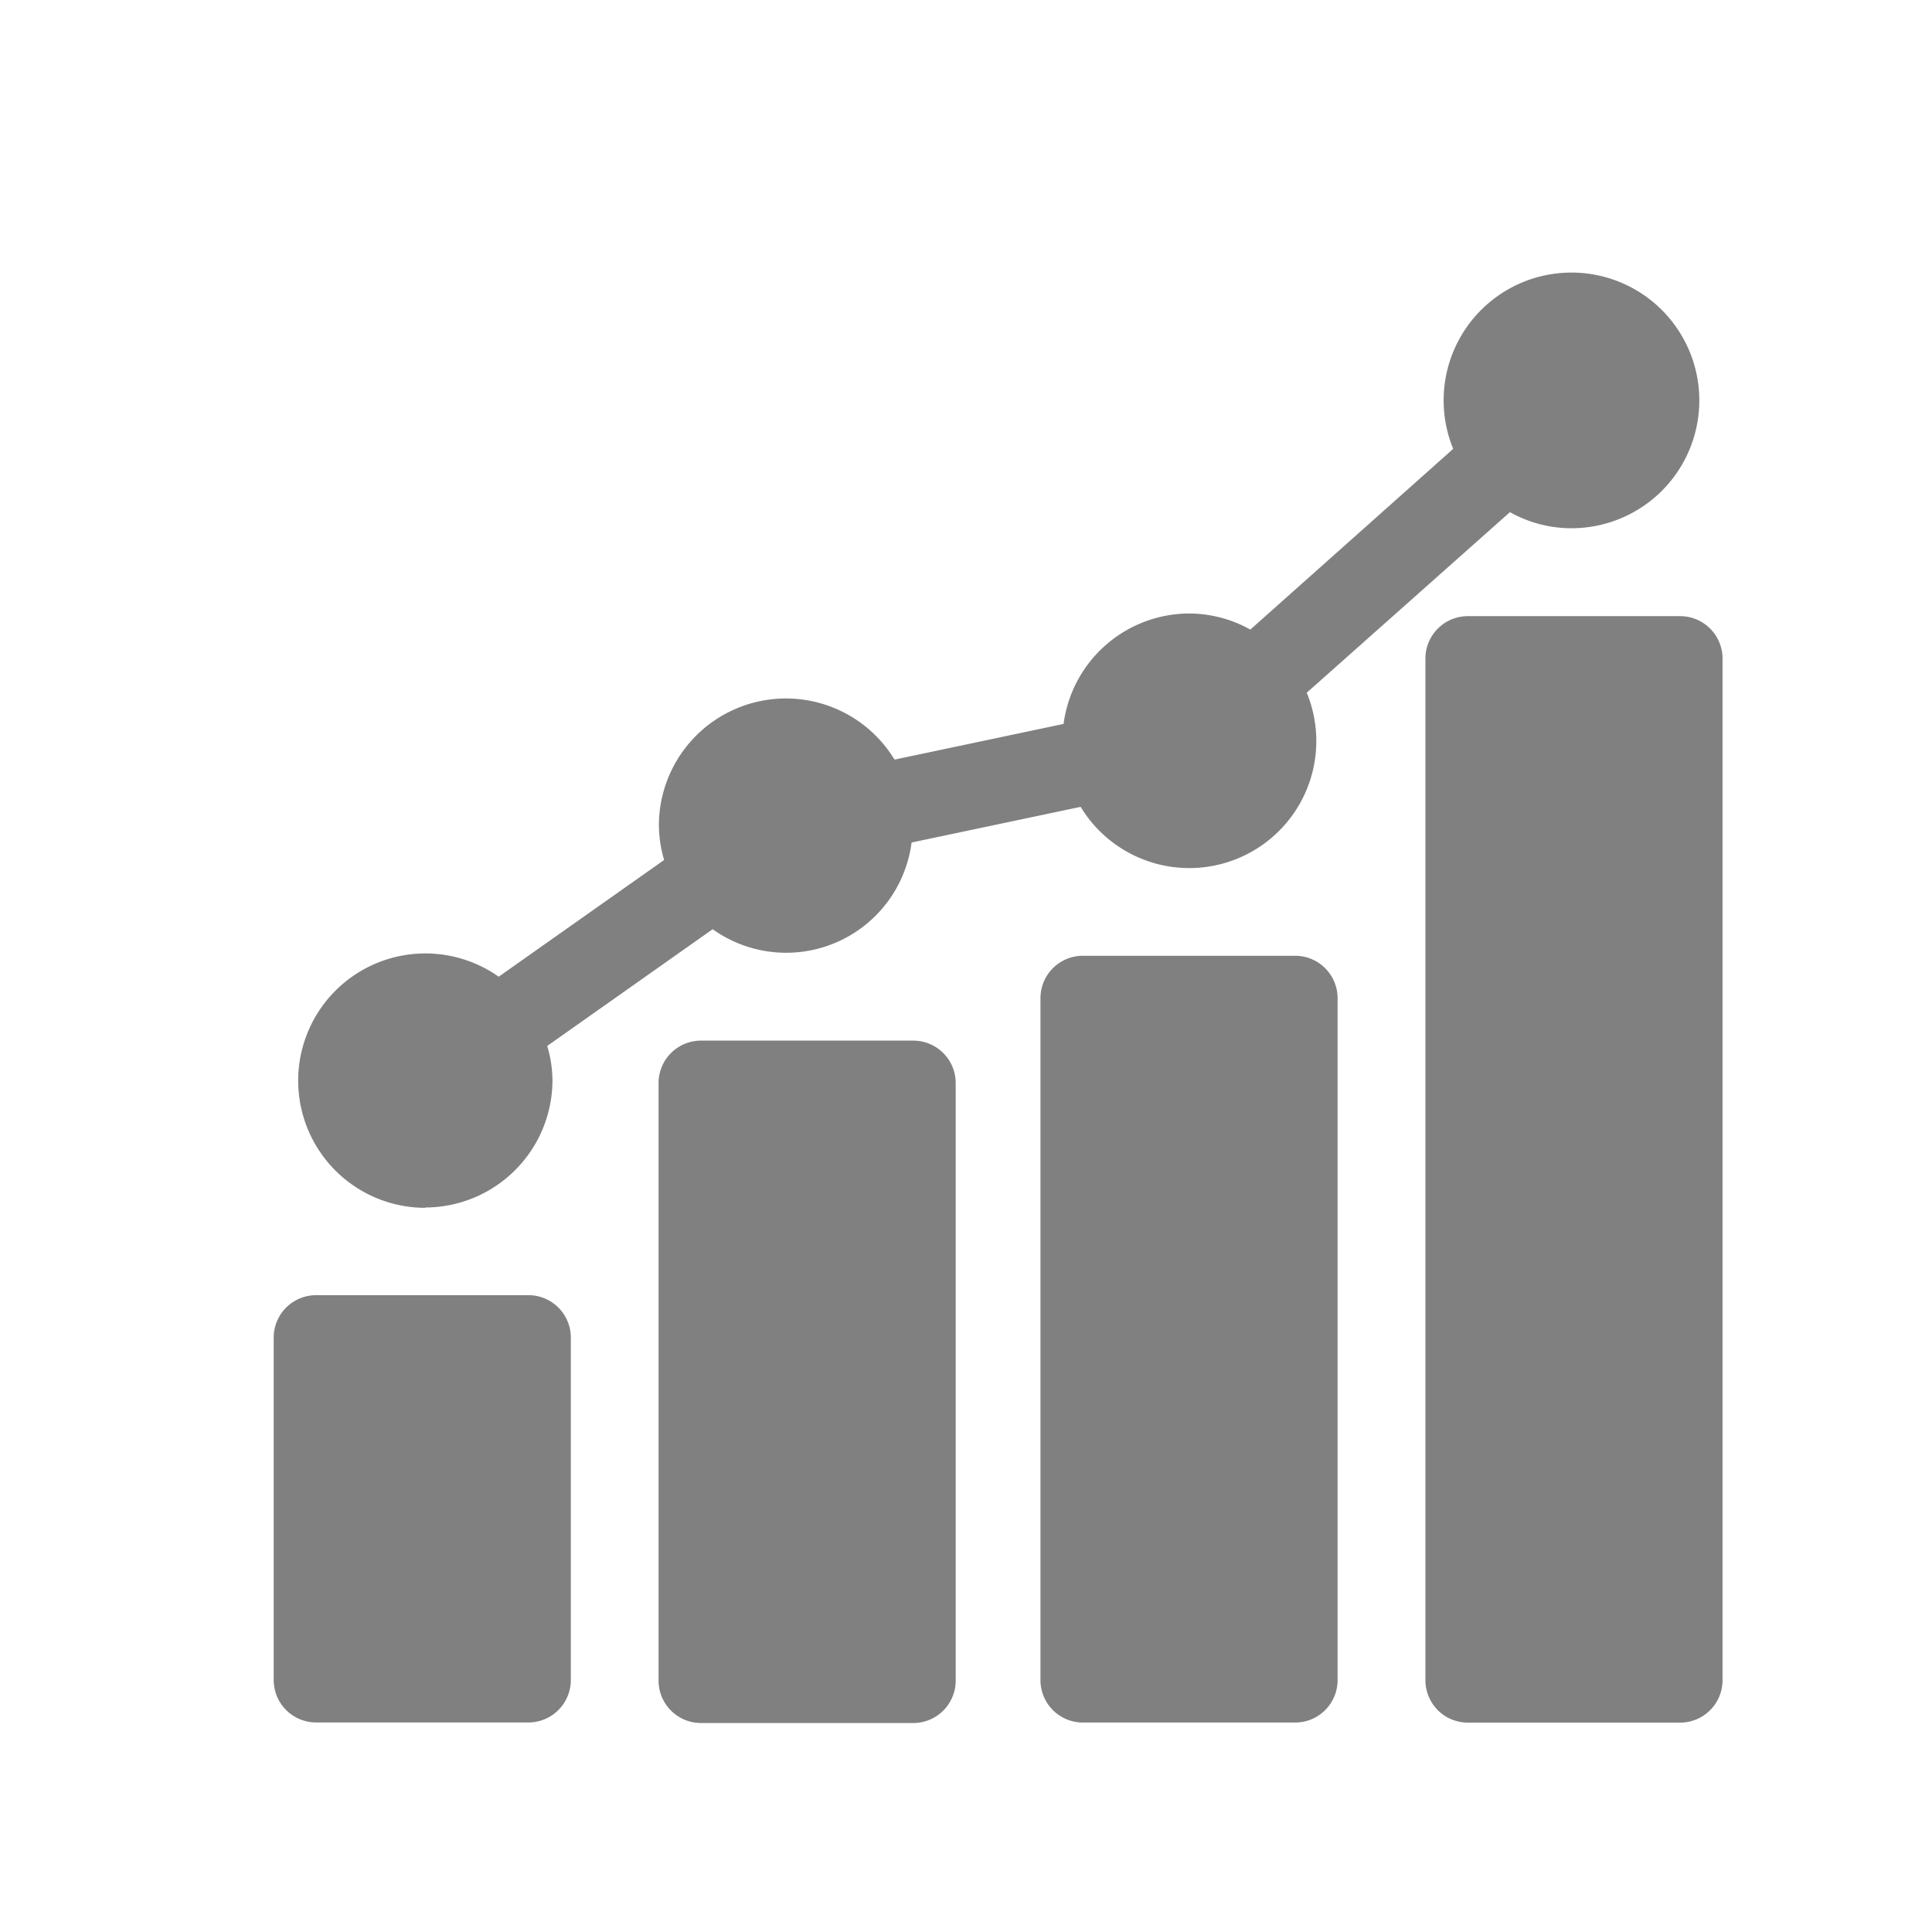 <svg id="bouns" xmlns="http://www.w3.org/2000/svg" width="48" height="48" viewBox="0 0 48 48">
  <g id="Path_88357" data-name="Path 88357" opacity="0">
    <path id="Path_91593" data-name="Path 91593" d="M46.5,46.5H.5V.5h46Z" transform="translate(0.5 0.5)" fill="gray"/>
    <path id="Path_91594" data-name="Path 91594" d="M2,2V46H46V2H2M0,0H48V48H0Z" fill="#808fa5"/>
  </g>
  <g id="bar-chart" transform="translate(6.8 6.772)">
    <path id="Path_88630" data-name="Path 88630" d="M7.382,452.3a1.054,1.054,0,0,0-1.054-1.054H1.054A1.054,1.054,0,0,0,0,452.3v8.508a1.054,1.054,0,0,0,1.054,1.054H6.328a1.054,1.054,0,0,0,1.054-1.054Zm0,0" transform="translate(0 -425.84)" fill="gray"/>
    <path id="Path_88631" data-name="Path 88631" d="M176.328,338.75h-5.274A1.054,1.054,0,0,0,170,339.8V354.65a1.054,1.054,0,0,0,1.054,1.054h5.274a1.054,1.054,0,0,0,1.054-1.054V339.814a1.054,1.054,0,0,0-1.054-1.064Zm0,0" transform="translate(-160.438 -319.668)" fill="gray"/>
    <path id="Path_88632" data-name="Path 88632" d="M345.078,301.25H339.8a1.054,1.054,0,0,0-1.054,1.054V319.25A1.054,1.054,0,0,0,339.8,320.3h5.274a1.054,1.054,0,0,0,1.054-1.054V302.3A1.054,1.054,0,0,0,345.078,301.25Zm0,0" transform="translate(-319.696 -284.276)" fill="gray"/>
    <path id="Path_88633" data-name="Path 88633" d="M515.078,151.25H509.8a1.054,1.054,0,0,0-1.054,1.054v25.382a1.054,1.054,0,0,0,1.054,1.054h5.274a1.054,1.054,0,0,0,1.054-1.054V152.3A1.054,1.054,0,0,0,515.078,151.25Zm0,0" transform="translate(-480.132 -142.714)" fill="gray"/>
    <path id="Path_88634" data-name="Path 88634" d="M13.784,23.214a3.168,3.168,0,0,0,3.164-3.164,3.12,3.12,0,0,0-.13-.85l4.11-2.9a3.142,3.142,0,0,0,4.942-2.154l4.2-.886a3.156,3.156,0,0,0,5.618-2.836l5.048-4.486a3.126,3.126,0,0,0,1.518.4,3.176,3.176,0,1,0-2.928-1.972l-5.04,4.49a3.126,3.126,0,0,0-1.518-.4A3.158,3.158,0,0,0,29.646,11.2l-4.2.886a3.156,3.156,0,0,0-5.854,1.644,3.12,3.12,0,0,0,.13.85l-4.11,2.9a3.16,3.16,0,1,0-1.822,5.742Zm0,0" transform="translate(-10.022 0.014)" fill="gray"/>
  </g>
</svg>
